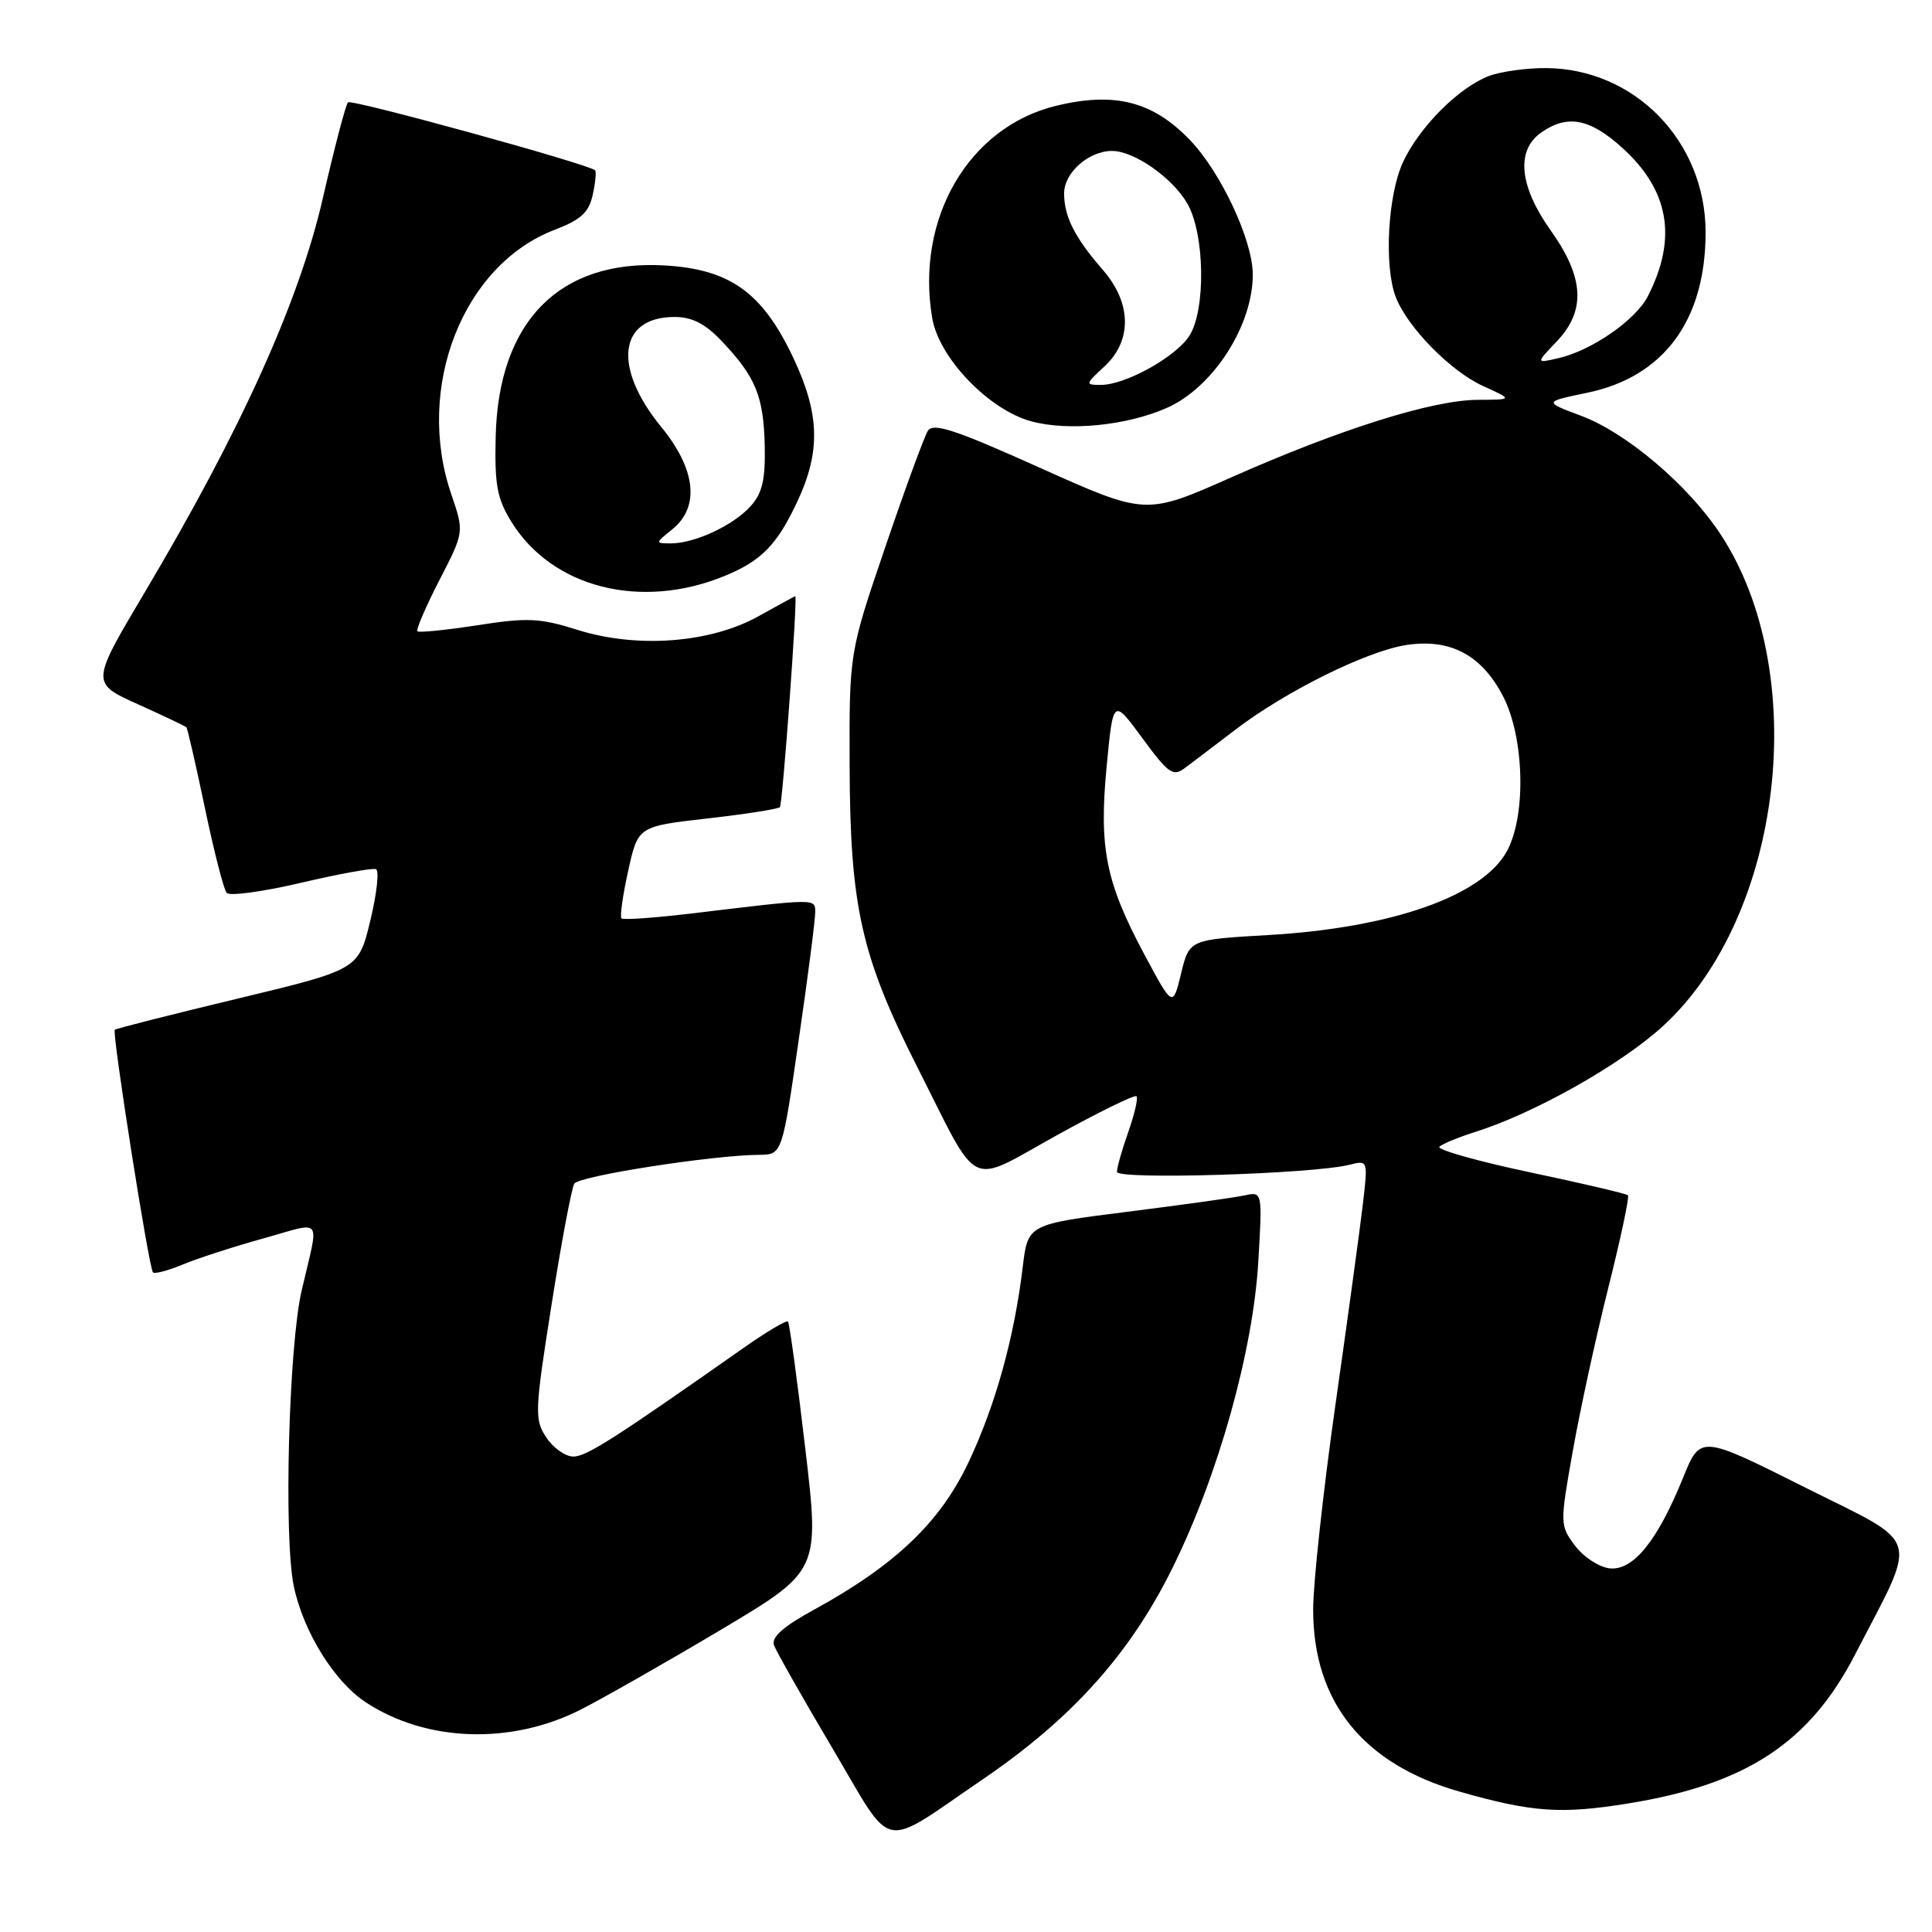 <?xml version="1.0" encoding="UTF-8" standalone="no"?>
<!DOCTYPE svg PUBLIC "-//W3C//DTD SVG 1.1//EN" "http://www.w3.org/Graphics/SVG/1.1/DTD/svg11.dtd" >
<svg xmlns="http://www.w3.org/2000/svg" xmlns:xlink="http://www.w3.org/1999/xlink" version="1.1" viewBox="0 0 256 256">
 <g >
 <path fill="currentColor"
d=" M 130.28 235.73 C 142.09 227.67 149.79 219.08 155.41 207.66 C 161.45 195.41 166.03 179.02 166.73 167.20 C 167.28 157.89 167.28 157.89 164.89 158.40 C 163.58 158.69 156.58 159.66 149.35 160.57 C 136.20 162.23 136.20 162.23 135.52 167.87 C 134.39 177.26 131.93 186.12 128.36 193.71 C 124.60 201.69 118.66 207.37 107.87 213.29 C 103.77 215.53 102.17 216.95 102.56 218.00 C 102.86 218.82 106.34 224.97 110.30 231.65 C 118.57 245.61 116.42 245.17 130.28 235.73 Z  M 215.79 238.96 C 231.35 236.44 239.74 230.94 245.76 219.32 C 254.23 202.94 254.83 204.93 239.11 197.06 C 225.31 190.14 225.31 190.14 223.01 195.82 C 219.61 204.21 216.38 208.18 213.25 207.81 C 211.85 207.64 209.79 206.28 208.68 204.79 C 206.69 202.11 206.69 201.92 208.40 192.29 C 209.35 186.90 211.47 177.16 213.11 170.63 C 214.75 164.10 215.92 158.59 215.71 158.38 C 215.50 158.17 209.62 156.79 202.65 155.32 C 195.67 153.84 190.31 152.32 190.73 151.94 C 191.15 151.56 193.30 150.67 195.50 149.98 C 203.31 147.52 214.77 141.06 220.32 135.99 C 236.29 121.40 240.06 89.02 227.92 70.70 C 223.64 64.23 215.50 57.34 209.52 55.10 C 204.54 53.24 204.54 53.24 210.33 52.04 C 220.47 49.93 226.00 42.43 226.00 30.79 C 226.00 18.73 216.61 9.08 204.82 9.02 C 202.24 9.01 198.86 9.48 197.32 10.06 C 193.31 11.57 188.07 16.82 185.90 21.50 C 183.89 25.84 183.38 35.23 184.93 39.32 C 186.45 43.32 192.19 49.18 196.49 51.14 C 200.50 52.96 200.50 52.96 195.80 52.98 C 189.81 53.01 177.59 56.85 163.16 63.25 C 151.82 68.28 151.82 68.28 137.81 61.99 C 126.49 56.90 123.64 55.97 122.94 57.10 C 122.46 57.87 119.92 64.80 117.30 72.50 C 112.53 86.50 112.53 86.50 112.58 101.50 C 112.64 120.17 114.12 126.73 121.60 141.50 C 129.93 157.97 128.06 157.06 139.98 150.46 C 145.58 147.36 150.35 145.02 150.59 145.26 C 150.83 145.49 150.34 147.61 149.51 149.97 C 148.68 152.32 148.00 154.71 148.00 155.28 C 148.00 156.35 173.94 155.56 178.80 154.34 C 181.27 153.72 181.27 153.72 180.58 159.61 C 180.20 162.85 178.56 174.83 176.94 186.22 C 175.32 197.62 174.00 209.80 174.00 213.28 C 174.00 225.52 180.63 233.76 193.40 237.40 C 203.05 240.15 206.86 240.41 215.79 238.96 Z  M 76.95 226.53 C 79.94 225.01 88.30 220.25 95.51 215.96 C 108.62 208.15 108.62 208.15 106.69 191.83 C 105.64 182.85 104.61 175.32 104.41 175.11 C 104.21 174.90 101.56 176.47 98.52 178.61 C 81.29 190.71 77.71 193.00 75.97 193.00 C 74.91 193.00 73.30 191.86 72.38 190.46 C 70.81 188.07 70.85 187.03 73.08 172.90 C 74.38 164.65 75.74 157.42 76.10 156.84 C 76.73 155.82 94.37 153.07 100.57 153.02 C 103.64 153.00 103.64 153.00 105.84 137.75 C 107.06 129.36 108.04 121.76 108.02 120.85 C 108.00 119.04 108.27 119.04 91.64 121.04 C 86.76 121.62 82.58 121.92 82.35 121.69 C 82.12 121.46 82.52 118.62 83.24 115.38 C 84.54 109.50 84.54 109.50 93.73 108.45 C 98.79 107.88 103.11 107.20 103.34 106.95 C 103.70 106.56 105.71 79.00 105.38 79.00 C 105.31 79.00 103.13 80.19 100.53 81.64 C 94.15 85.21 84.41 85.95 76.52 83.46 C 71.52 81.89 69.89 81.81 63.25 82.85 C 59.09 83.49 55.52 83.85 55.31 83.65 C 55.10 83.44 56.41 80.40 58.22 76.88 C 61.51 70.50 61.51 70.50 59.80 65.50 C 54.96 51.35 61.32 35.10 73.52 30.44 C 76.97 29.12 78.03 28.15 78.54 25.81 C 78.90 24.19 79.03 22.72 78.85 22.56 C 77.84 21.70 46.57 13.10 46.11 13.56 C 45.81 13.86 44.32 19.55 42.79 26.21 C 39.67 39.88 31.88 57.12 19.17 78.50 C 12.04 90.50 12.04 90.50 18.24 93.30 C 21.65 94.84 24.55 96.22 24.70 96.37 C 24.84 96.51 25.95 101.33 27.15 107.06 C 28.35 112.80 29.65 117.87 30.03 118.31 C 30.41 118.76 34.84 118.16 39.86 116.98 C 44.89 115.80 49.37 114.98 49.82 115.17 C 50.27 115.35 49.93 118.42 49.07 121.98 C 47.50 128.47 47.50 128.47 31.50 132.32 C 22.70 134.43 15.37 136.29 15.21 136.45 C 14.82 136.84 19.73 168.06 20.27 168.60 C 20.50 168.83 22.28 168.36 24.23 167.55 C 26.17 166.74 30.97 165.19 34.88 164.10 C 42.97 161.86 42.30 160.96 39.97 171.00 C 38.26 178.37 37.58 203.73 38.93 210.18 C 40.19 216.21 44.30 222.84 48.49 225.58 C 56.51 230.84 67.73 231.21 76.95 226.53 Z  M 95.96 76.34 C 100.86 74.34 102.95 72.22 105.63 66.50 C 108.77 59.82 108.63 54.84 105.10 47.38 C 101.01 38.73 96.71 35.66 88.01 35.17 C 74.12 34.39 66.05 42.58 65.68 57.84 C 65.53 64.29 65.86 66.08 67.80 69.20 C 73.20 77.89 84.91 80.85 95.96 76.34 Z  M 154.61 54.05 C 160.73 51.35 166.00 43.17 166.00 36.39 C 166.00 31.84 161.77 22.80 157.64 18.52 C 152.74 13.44 147.71 12.15 140.01 14.00 C 128.39 16.78 121.29 28.91 123.52 42.14 C 124.41 47.40 130.96 54.25 136.59 55.81 C 141.51 57.17 149.27 56.41 154.61 54.05 Z  M 151.65 126.50 C 146.51 116.90 145.60 112.38 146.64 101.52 C 147.50 92.54 147.50 92.54 151.37 97.81 C 154.78 102.47 155.44 102.94 156.97 101.79 C 157.93 101.08 160.91 98.81 163.61 96.75 C 170.30 91.62 181.13 86.25 186.39 85.46 C 192.20 84.59 196.34 86.80 199.17 92.27 C 201.98 97.72 202.25 108.00 199.70 112.74 C 196.49 118.71 184.45 122.95 168.04 123.90 C 157.59 124.50 157.59 124.50 156.50 129.00 C 155.40 133.50 155.40 133.50 151.65 126.50 Z  M 206.25 45.27 C 210.16 41.18 209.93 36.81 205.50 30.57 C 201.30 24.67 200.84 19.93 204.22 17.56 C 207.68 15.13 210.65 15.69 214.94 19.57 C 221.18 25.20 222.28 31.57 218.35 39.25 C 216.74 42.41 210.90 46.45 206.50 47.46 C 203.50 48.15 203.50 48.15 206.25 45.27 Z  M 89.09 70.13 C 92.75 67.17 92.21 62.19 87.64 56.60 C 81.15 48.68 81.94 42.00 89.38 42.00 C 91.72 42.00 93.45 42.89 95.68 45.25 C 100.13 49.94 101.18 52.52 101.33 59.03 C 101.43 63.53 101.02 65.33 99.48 67.05 C 97.22 69.59 92.08 72.00 88.92 72.00 C 86.79 72.00 86.79 71.99 89.09 70.13 Z  M 146.35 48.55 C 150.03 45.14 149.95 40.16 146.15 35.78 C 142.41 31.49 141.00 28.70 141.00 25.62 C 141.00 22.88 144.26 20.00 147.35 20.00 C 150.26 20.00 155.29 23.50 157.30 26.92 C 159.65 30.92 159.81 41.12 157.57 44.54 C 155.73 47.34 149.11 51.00 145.89 51.00 C 143.77 51.00 143.78 50.93 146.35 48.55 Z "/>
</g>
</svg>
